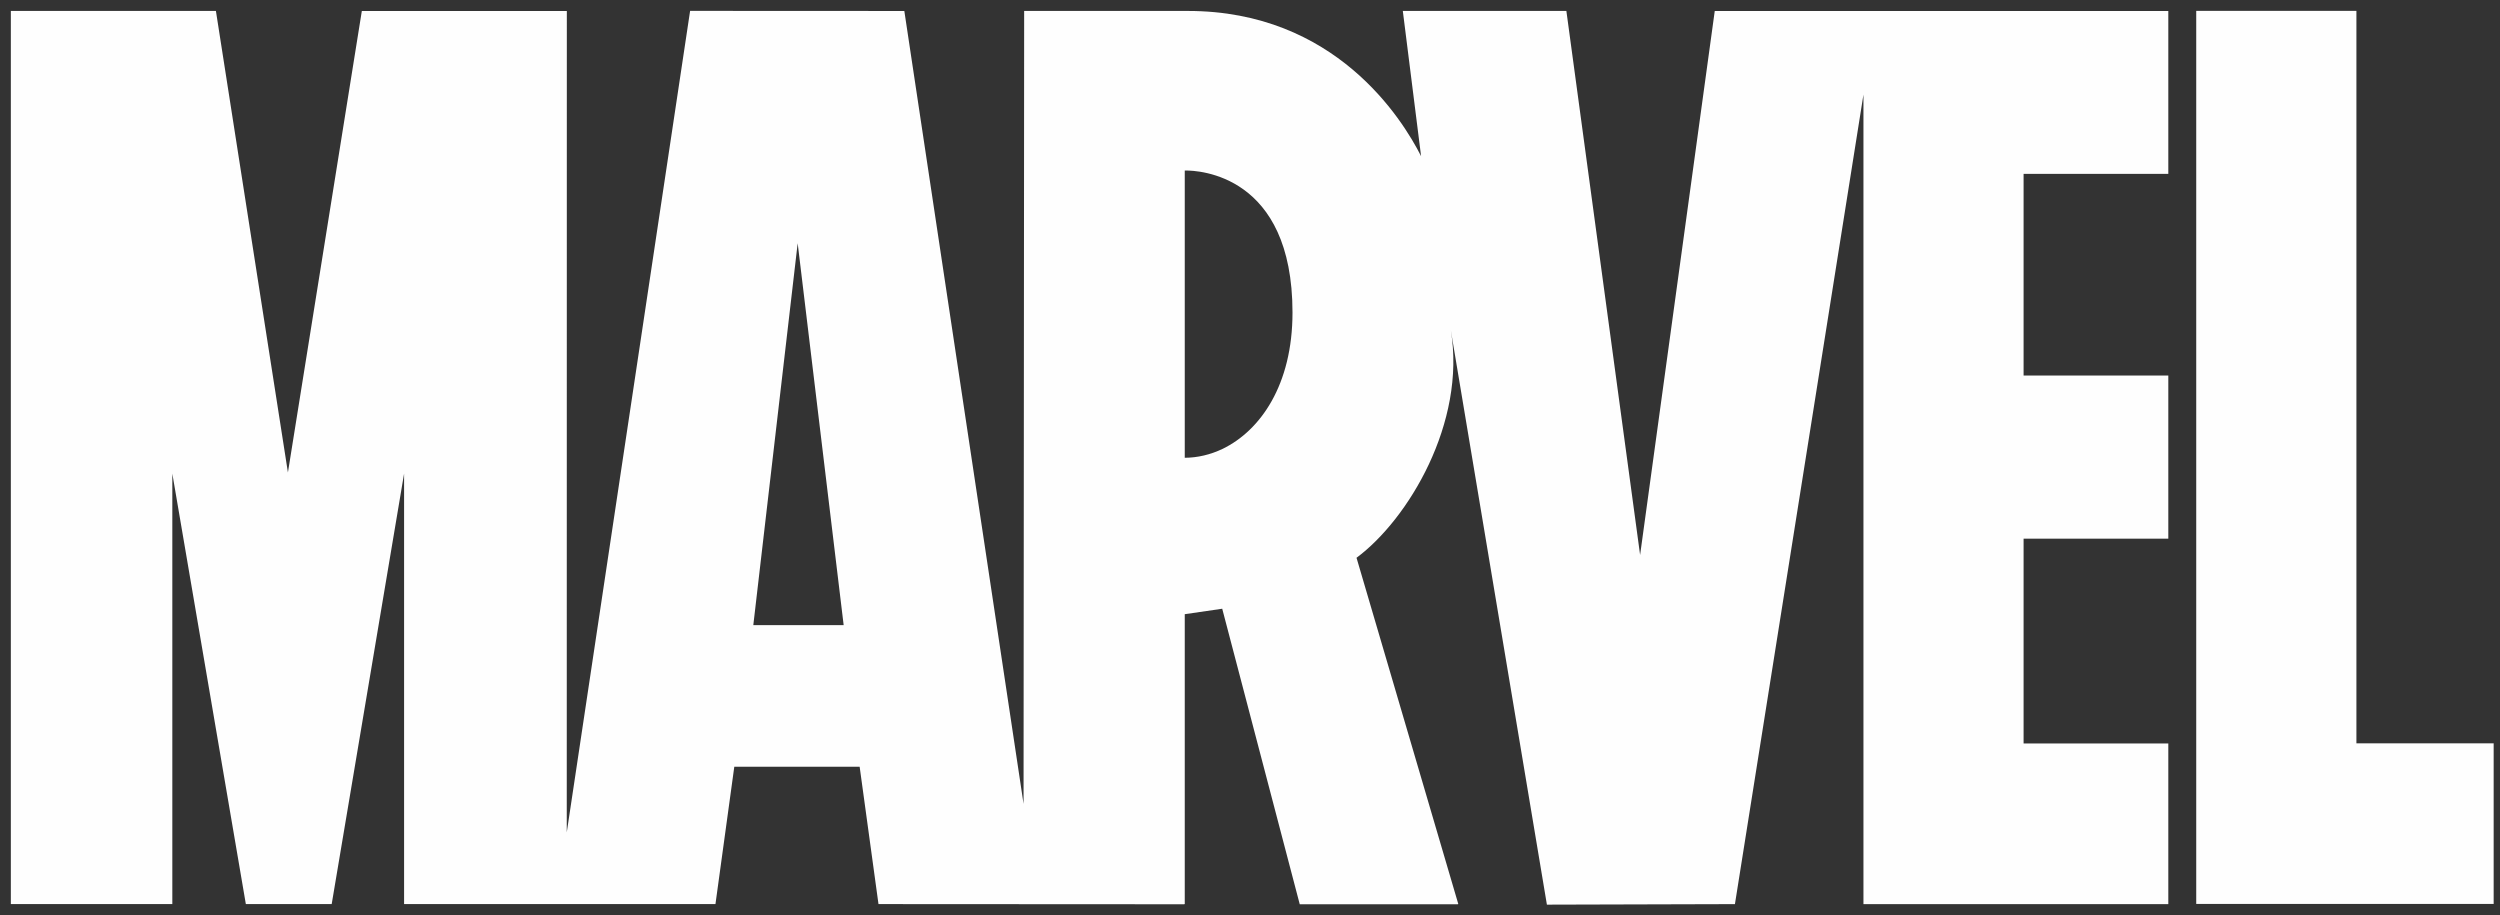 <svg width="71" height="26" viewBox="0 0 71 26" fill="none" xmlns="http://www.w3.org/2000/svg">
<rect x="0" y="0" width="71" height="26" fill="#333333" stroke="none"/>
<path d="M70.82 21.111V25.672H62.373V0.308H66.922V21.111H70.82ZM34.726 12.746C34.374 12.915 34.006 12.999 33.647 13.001V4.843H33.67C34.029 4.84 36.707 4.949 36.707 8.877C36.707 10.931 35.795 12.226 34.726 12.746ZM21.394 17.754L22.654 6.908L23.96 17.754H21.394ZM61.58 4.937V0.312H48.699L46.579 15.761L44.485 0.311H39.84L40.359 4.436C39.824 3.379 37.922 0.311 33.736 0.311C33.709 0.31 29.086 0.311 29.086 0.311L29.069 22.83L25.683 0.312L19.599 0.309L16.096 23.64L16.098 0.312H10.276L8.177 13.418L6.132 0.311H0.308V25.676H4.894V13.45L6.982 25.676H9.42L11.476 13.45V25.676H20.319L20.854 21.775H24.414L24.949 25.676L33.63 25.681H33.635V25.676H33.647V17.443L34.711 17.288L36.913 25.682H41.404L41.403 25.676H41.416L38.525 15.841C39.989 14.756 41.644 12.008 41.203 9.377V9.376C41.208 9.41 43.932 25.692 43.932 25.692L49.272 25.677L52.922 2.686V25.677H61.58V21.114H57.47V15.299H61.58V10.666H57.47V4.937H61.58V4.937Z" fill="#FEFEFE"/>
</svg>
